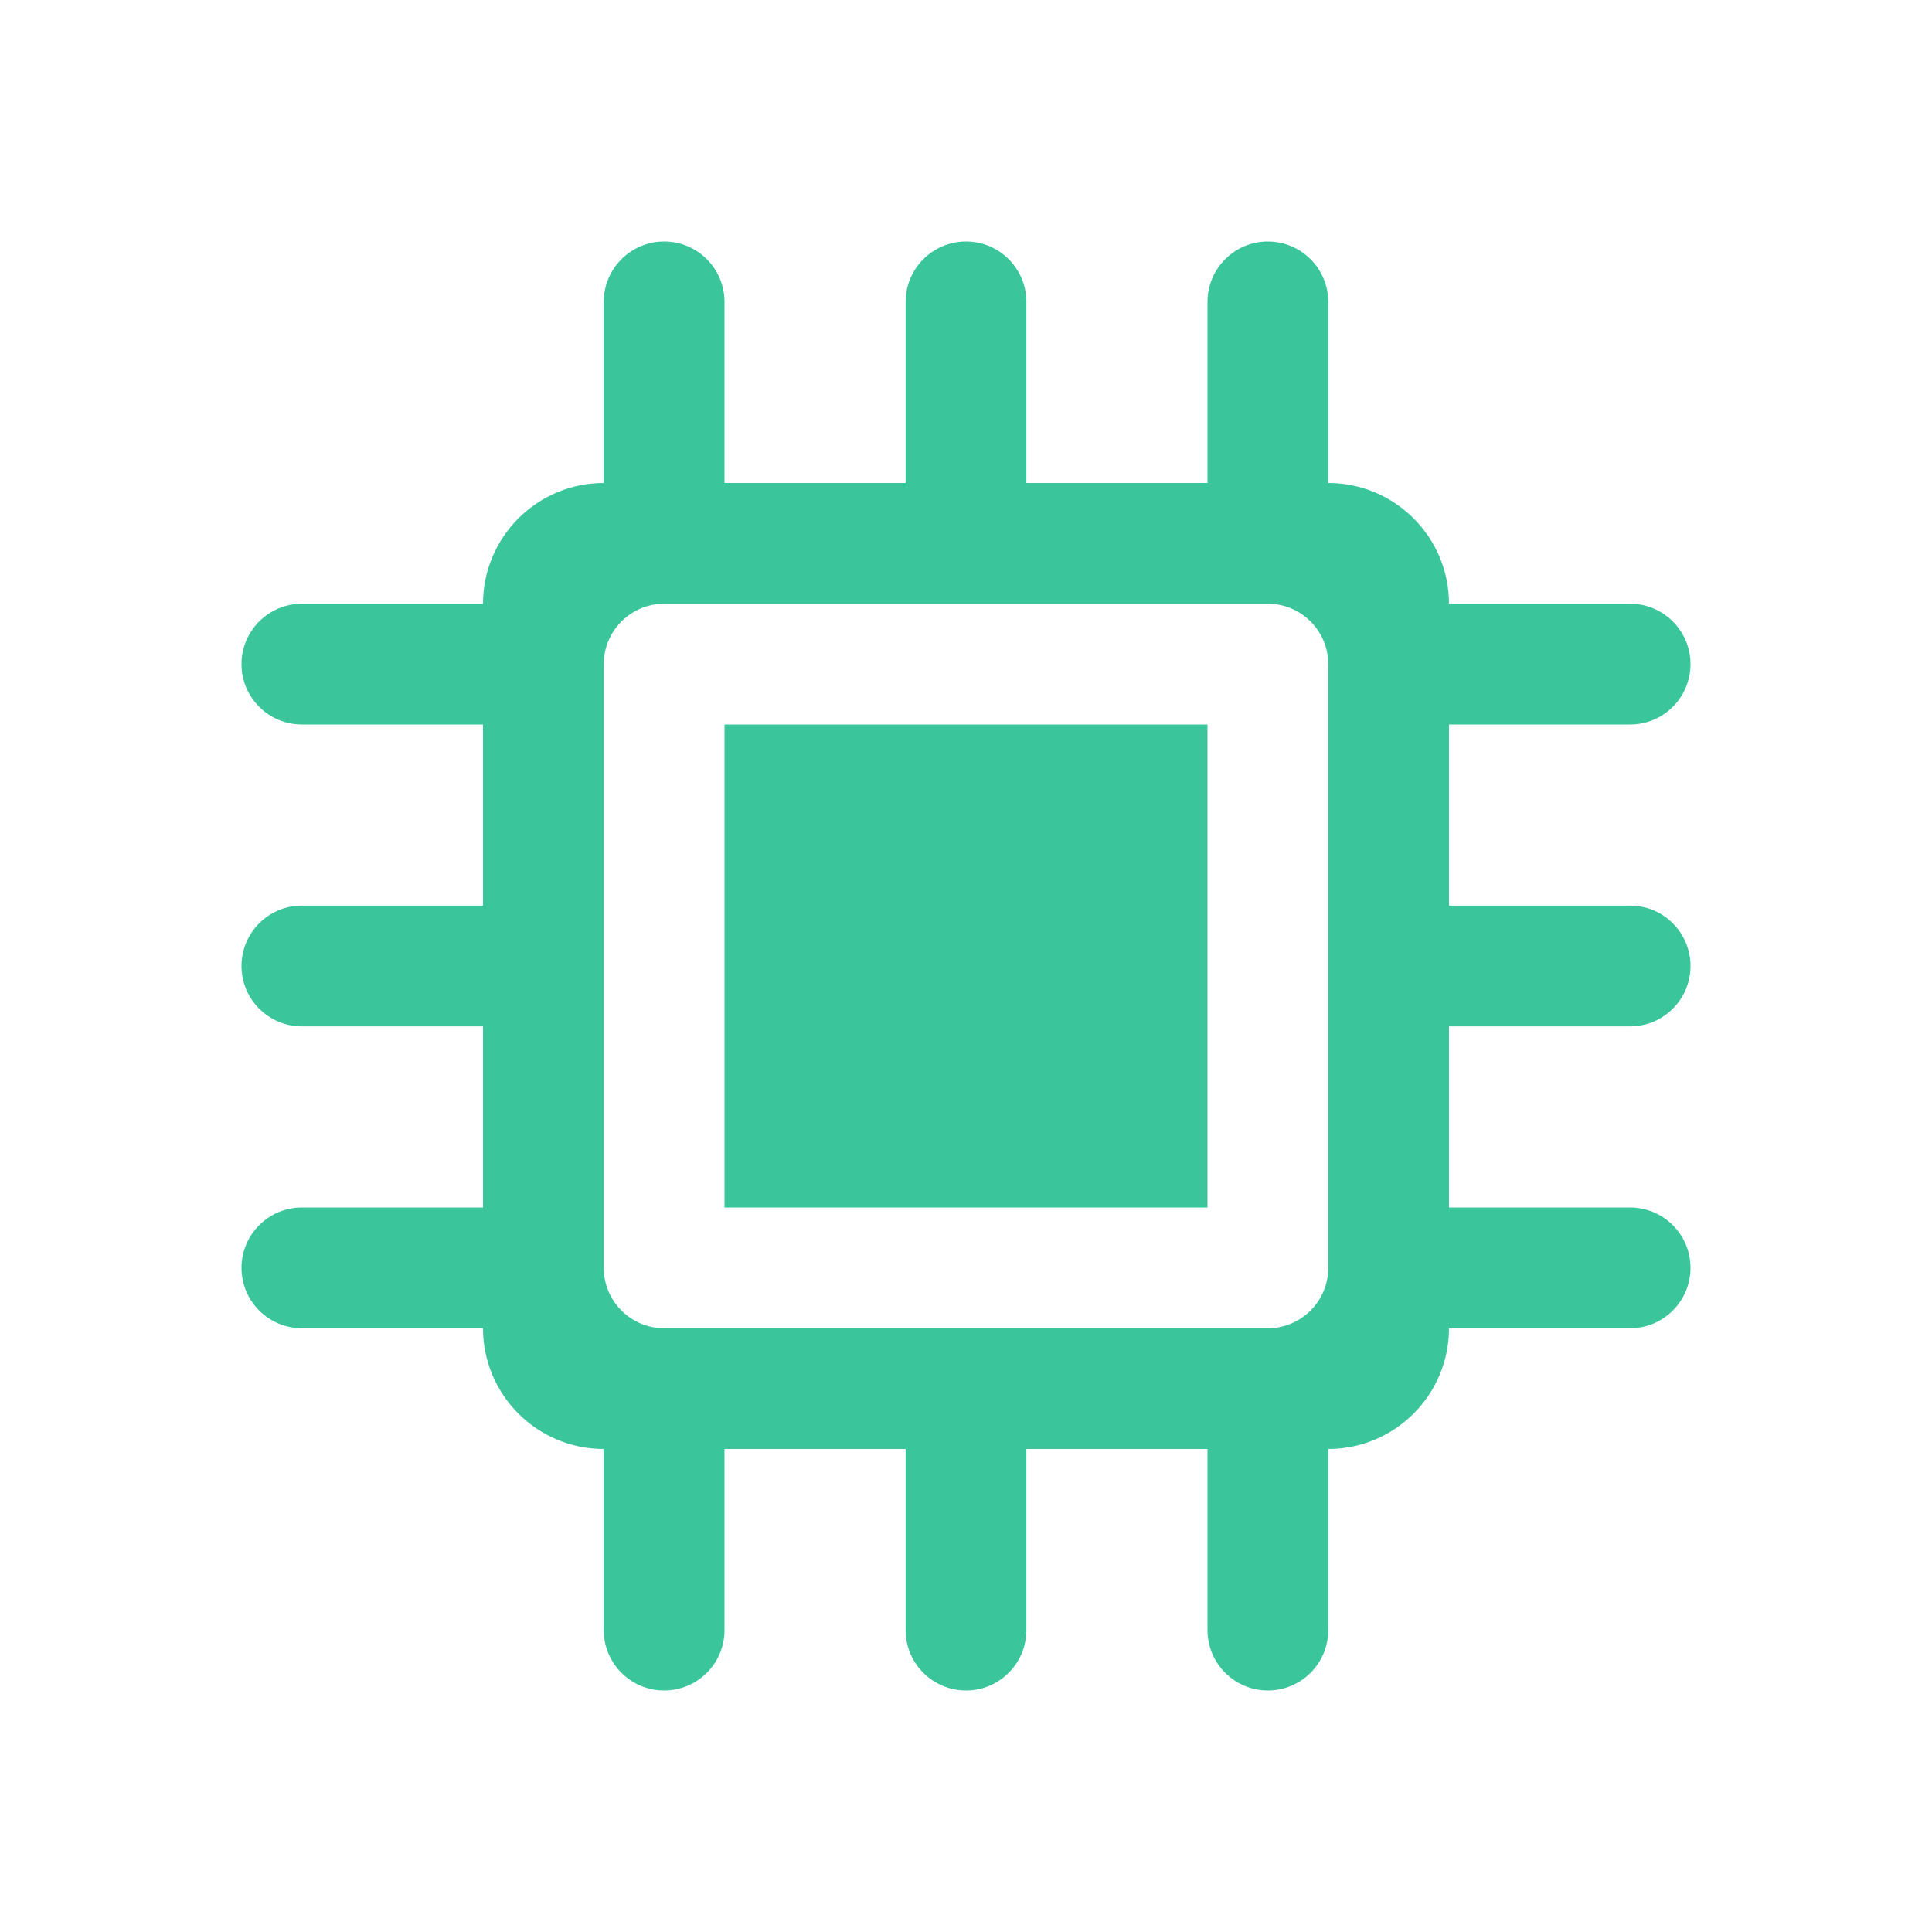 <svg width="16" height="16" viewBox="0 0 16 16" fill="none" xmlns="http://www.w3.org/2000/svg">
<path fill-rule="evenodd" clip-rule="evenodd" d="M5 2.5C5 2.224 5.224 2 5.5 2C5.776 2 6 2.224 6 2.5V4H7.5V2.5C7.5 2.224 7.724 2 8 2C8.276 2 8.5 2.224 8.5 2.5V4H10V2.5C10 2.224 10.224 2 10.5 2C10.776 2 11 2.224 11 2.5V4C11.552 4 12 4.448 12 5H13.5C13.776 5 14 5.224 14 5.5C14 5.776 13.776 6 13.5 6H12V7.5H13.5C13.776 7.5 14 7.724 14 8C14 8.276 13.776 8.5 13.5 8.5H12V10H13.5C13.776 10 14 10.224 14 10.5C14 10.776 13.776 11 13.5 11H12C12 11.552 11.552 12 11 12V13.5C11 13.776 10.776 14 10.5 14C10.224 14 10 13.776 10 13.5V12H8.5V13.5C8.5 13.776 8.276 14 8 14C7.724 14 7.5 13.776 7.5 13.5V12H6V13.5C6 13.776 5.776 14 5.5 14C5.224 14 5 13.776 5 13.5V12C4.448 12 4 11.552 4 11H2.5C2.224 11 2 10.776 2 10.5C2 10.224 2.224 10 2.5 10H4V8.5H2.5C2.224 8.5 2 8.276 2 8C2 7.724 2.224 7.5 2.5 7.5H4V6H2.5C2.224 6 2 5.776 2 5.5C2 5.224 2.224 5 2.5 5H4C4 4.448 4.448 4 5 4V2.5ZM5 10.5C5 10.776 5.224 11 5.5 11H8H10.5C10.776 11 11 10.776 11 10.5V8V5.5C11 5.224 10.776 5 10.5 5H8H5.5C5.224 5 5 5.224 5 5.5V8V10.5ZM10 10V6H6V10H10Z" fill="#3AC59B"/>
</svg>
